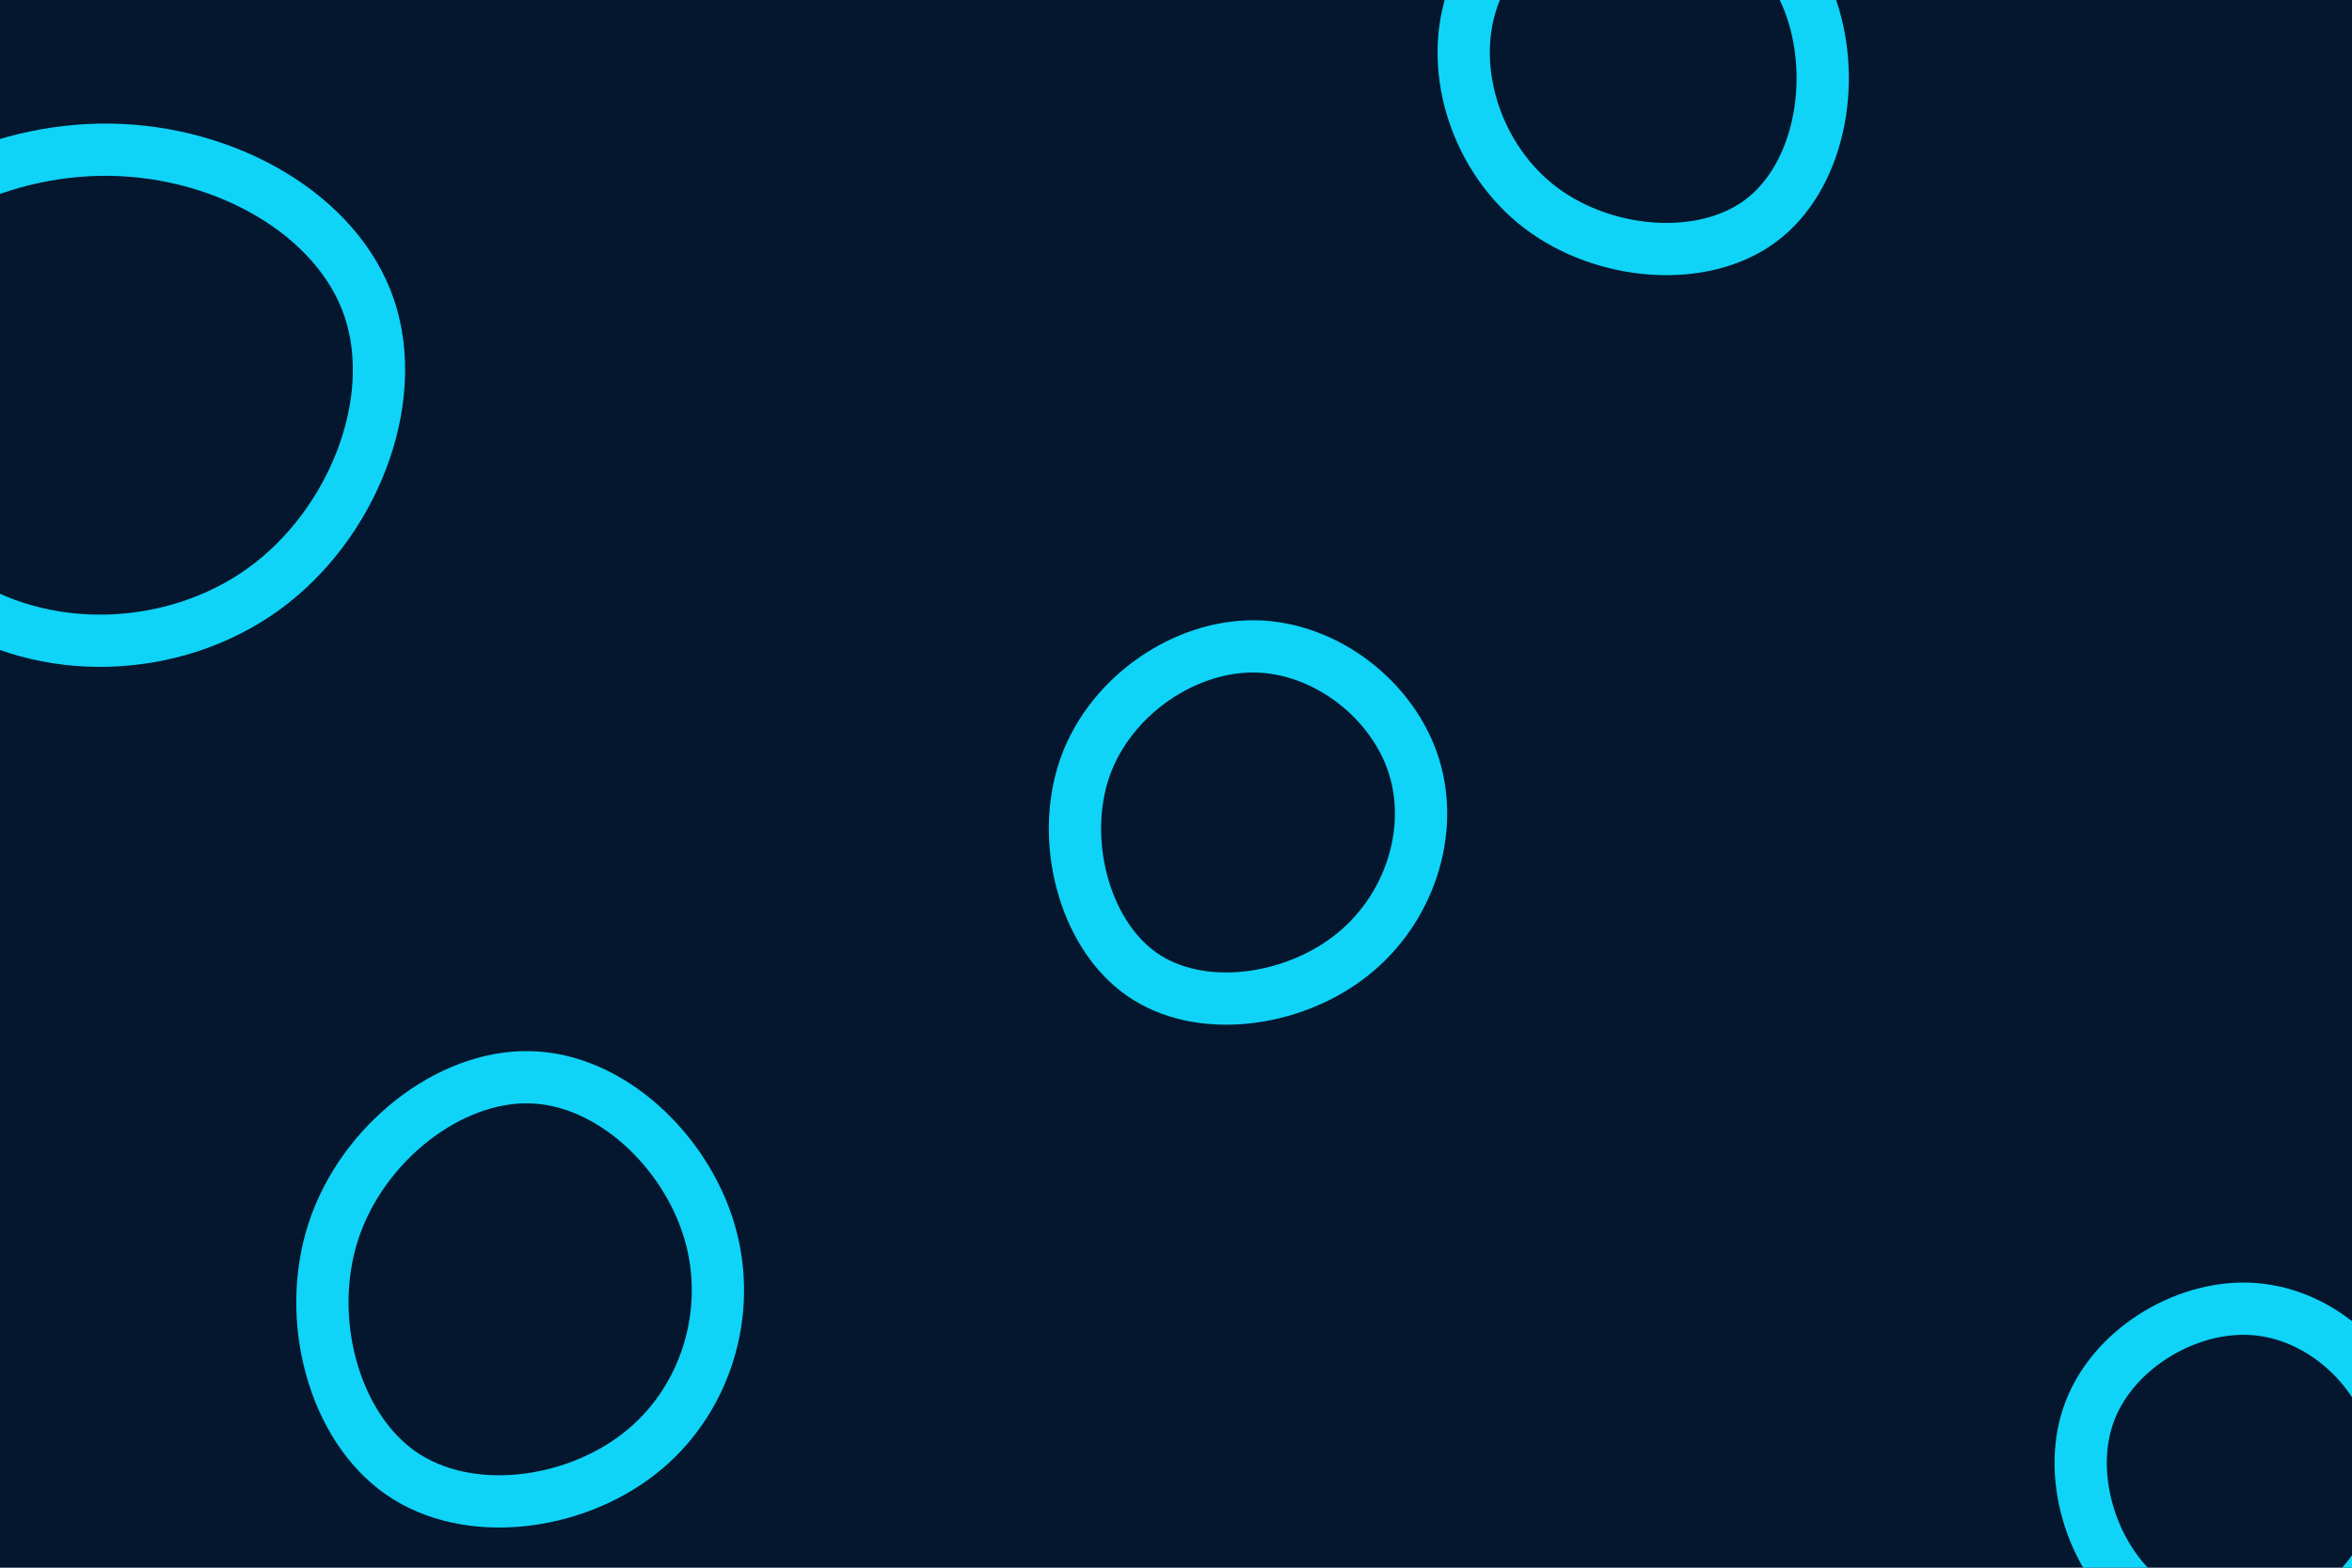 <svg id="visual" viewBox="0 0 900 600" width="900" height="600" xmlns="http://www.w3.org/2000/svg" xmlns:xlink="http://www.w3.org/1999/xlink" version="1.1"><rect width="900" height="600" fill="#04172f"></rect><g><g transform="translate(44 148)"><path d="M97.3 -30.1C109.4 5.7 91 52.8 56.8 77.5C22.6 102.2 -27.4 104.4 -62.7 80.2C-98 56 -118.5 5.4 -105.6 -31.4C-92.7 -68.3 -46.3 -91.3 -1.9 -90.7C42.6 -90.1 85.2 -65.8 97.3 -30.1Z" stroke="#0fd4f7" fill="none" stroke-width="20"></path></g><g transform="translate(205 496)"><path d="M66.5 -24.6C75.6 6.3 65 40.6 39.6 60.4C14.2 80.3 -25.9 85.6 -51.6 67.8C-77.3 49.9 -88.4 8.8 -77.4 -24.8C-66.4 -58.4 -33.2 -84.5 -2.2 -83.7C28.7 -83 57.4 -55.5 66.5 -24.6Z" stroke="#0fd4f7" fill="none" stroke-width="20"></path></g><g transform="translate(863 561)"><path d="M52.7 -16.7C60.6 7.2 54 36.2 34.3 51.6C14.6 66.9 -18.2 68.6 -40 53.2C-61.7 37.9 -72.4 5.4 -63.9 -19.3C-55.4 -44 -27.7 -61 -2.6 -60.1C22.4 -59.2 44.8 -40.5 52.7 -16.7Z" stroke="#0fd4f7" fill="none" stroke-width="20"></path></g><g transform="translate(629 22)"><path d="M64.1 -18.9C74 9.9 66.9 46.1 44.6 62.6C22.3 79.1 -15.2 75.9 -39.5 57.5C-63.7 39.1 -74.7 5.7 -65.9 -21.5C-57.1 -48.6 -28.5 -69.4 -0.7 -69.2C27 -68.9 54.1 -47.6 64.1 -18.9Z" stroke="#0fd4f7" fill="none" stroke-width="20"></path></g><g transform="translate(482 313)"><path d="M59 -19.9C67 5.3 57.3 35.4 34.8 52.9C12.3 70.5 -23 75.4 -45.2 59.8C-67.4 44.2 -76.5 8.2 -66.8 -19.4C-57 -46.9 -28.5 -66.1 -1.5 -65.6C25.5 -65.1 51.1 -45 59 -19.9Z" stroke="#0fd4f7" fill="none" stroke-width="20"></path></g></g></svg>